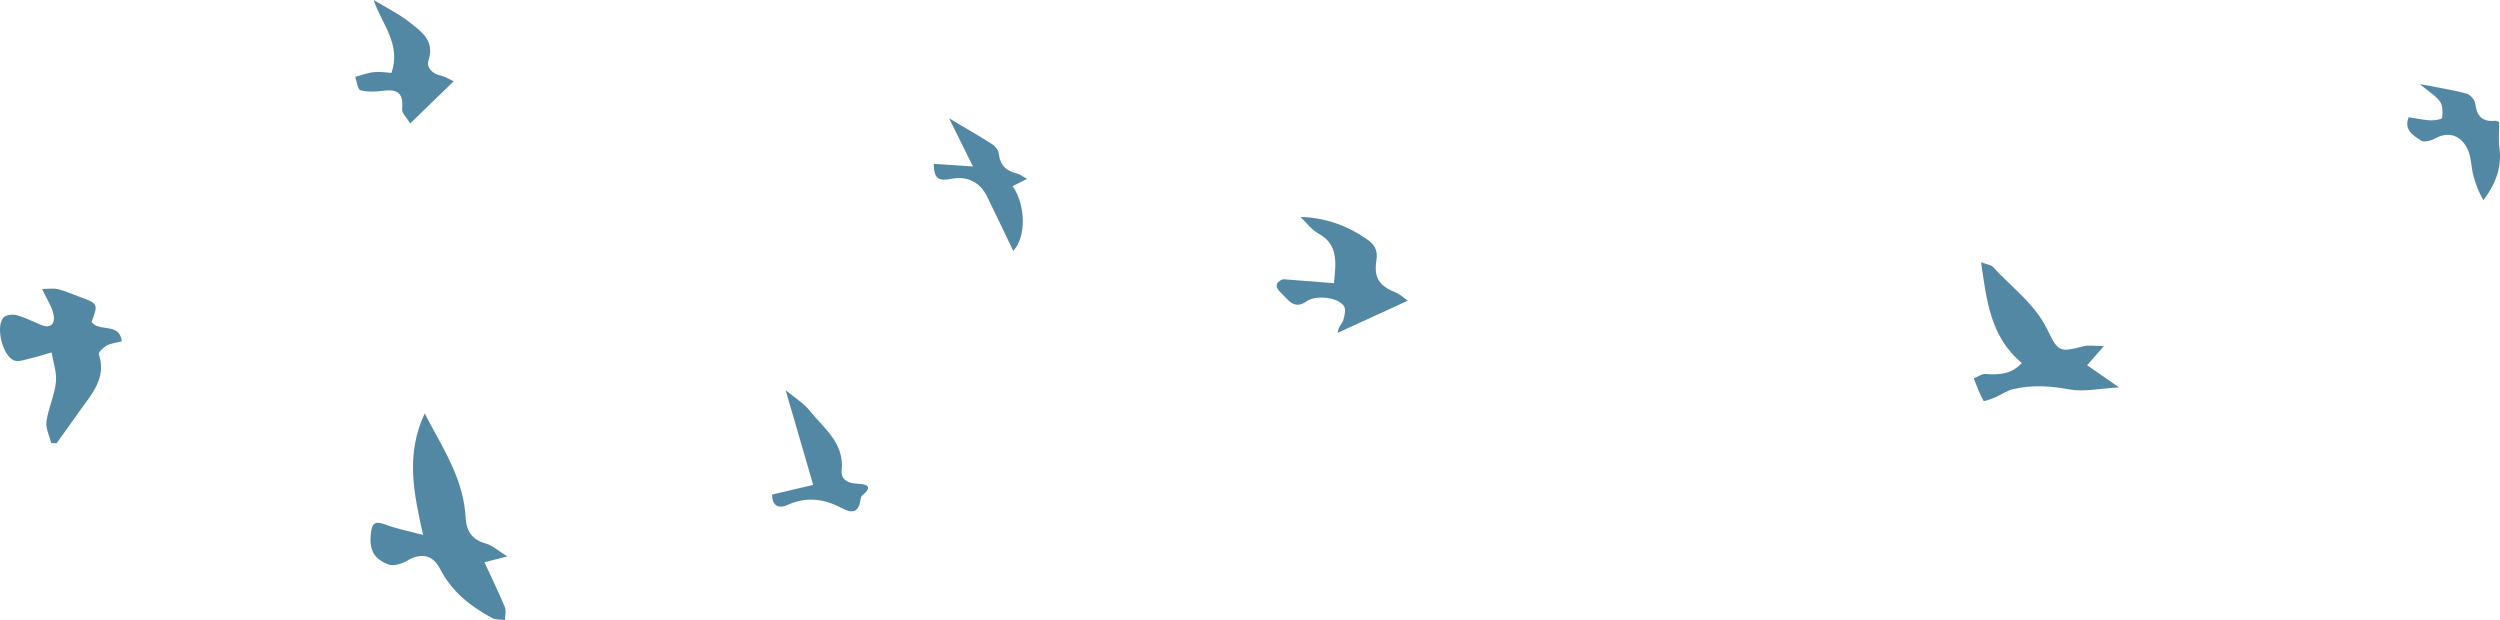 <?xml version="1.0" encoding="UTF-8"?><svg id="Layer_1" xmlns="http://www.w3.org/2000/svg" viewBox="0 0 1881.52 466.59"><defs><style>.cls-1{fill:#5388a4;}</style></defs><path class="cls-1" d="M364.59,423.16c5.05-1.29,9.53-2.43,17.24-4.4-6.55-4.02-11.05-8.25-16.32-9.71-10.43-2.89-14.55-9.6-15.07-19.52-1.39-26.5-14.66-48.48-26.84-70.88-1.13-2.08-2.22-4.18-3.98-7.5-14.66,31.57-8.09,60.22-1.18,91.48-10.85-2.92-20.15-4.73-28.9-8.01-6.95-2.61-9.48-.95-10.34,6.03-1.54,12.52,1.52,19.74,13.18,24.18,3.81,1.45,9.98-.46,13.93-2.78,10.45-6.13,19.24-4.84,24.85,6.07,8.8,17.11,22.92,28.27,39.29,37.06,2.7,1.45,6.42,.99,9.67,1.41,0-3.26,.97-6.93-.18-9.72-4.47-10.79-9.61-21.29-15.34-33.71Z"/><path class="cls-1" d="M42.57,333.68c5.93-8.3,11.86-16.6,17.78-24.9,8.98-12.59,19.92-24.42,14.02-42.19-.48-1.43,3.38-5.17,5.93-6.52,3.25-1.72,7.2-2.1,11.36-3.2-1.52-14.39-17.24-6.75-22.74-14.56,5.16-13.6,5.01-13.89-9.68-19.16-5.19-1.86-10.26-4.26-15.59-5.5-3.69-.86-7.74-.17-12.01-.17,3.68,7.9,7.52,13.38,8.69,19.39,1.27,6.53-1.91,10.87-9.74,7.56-6.04-2.55-11.97-5.58-18.25-7.27-2.97-.8-7.98-.14-9.78,1.89-6.1,6.87-.51,29.13,8.11,32.25,3.22,1.17,7.64-.47,11.39-1.36,5.65-1.33,11.2-3.12,16.79-4.72,1.21,7.51,4.02,15.19,3.24,22.48-1.06,9.96-5.71,19.51-7.12,29.47-.72,5.14,2.24,10.79,3.54,16.21,1.35,.09,2.7,.19,4.05,.28Z"/><path class="cls-1" d="M1521.58,273.22c-7.3,8.22-16.75,9.08-27.08,8.24-2.92-.24-6.04,2.13-9.07,3.3,2.34,5.73,4.42,11.61,7.39,16.99,.31,.57,5.97-1.53,8.97-2.8,4.5-1.89,8.65-5.01,13.3-6.08,14.09-3.27,28.02-2.51,42.46,.21,10.8,2.03,22.5-.72,37.26-1.53-9.37-6.49-16.22-11.24-24.05-16.67,3.52-4.01,7.03-8.01,12.62-14.4-6.48,0-11.33-.96-15.64,.17-17.06,4.46-18.81,4.42-26.48-11.79-9.43-19.95-27.15-32.43-41.4-48.03-1.38-1.51-4.21-1.71-8.91-3.48,4.22,29.06,7.1,56.13,30.63,75.87Z"/><path class="cls-1" d="M978.71,163.24c4.42,4.21,8.21,9.58,13.39,12.41,15.03,8.22,13.53,21.29,11.84,37.48-12.86-1.01-25.43-2-37.99-2.98-3.72,.91-8.13,4.47-2.24,9.86,5.53,5.06,9.85,13.7,19.68,6.74,6.9-4.88,23.4-3.19,28.03,3.55,1.62,2.36,.63,7.2-.43,10.5-.88,2.76-3.6,4.94-4.35,9.73,17.06-7.82,34.13-15.63,52.85-24.21-2.74-1.92-5.45-4.65-8.73-5.99-12.71-5.21-16.98-11.04-14.82-24.58,1.26-7.92-1.89-12.13-7.8-16.16-14.52-9.9-30.46-15.72-49.42-16.36Z"/><path class="cls-1" d="M308.74,92.86c11.23-10.88,21.28-20.61,32.7-31.67-3.61-1.64-6.5-3.6-9.66-4.26-6.54-1.37-11-6.23-9.29-11.48,4.89-14.99-5.49-21.72-14.3-28.74-7.87-6.27-17.17-10.75-26.98-16.71,6.3,18.58,20.83,33.16,13.41,54.88-3.27-.19-8.27-1.07-13.14-.59-4.79,.47-9.45,2.32-14.17,3.56,1.28,3.5,1.87,9.44,3.97,10.03,5.29,1.48,11.33,1.17,16.92,.45,11.82-1.51,15.51,2.22,14.45,14.21-.23,2.59,3.12,5.5,6.09,10.32Z"/><path class="cls-1" d="M1880.88,92.08c.43,.17-1.47-1.33-3.22-1.16-9.77,.91-13.65-3.82-14.79-13.04-.35-2.81-3.82-6.76-6.57-7.48-10.58-2.78-21.44-4.46-35.2-7.14,6.88,5.74,12.13,8.77,15.31,13.26,2.16,3.05,2.04,8.24,1.54,12.3-.12,.99-5.81,1.94-8.87,1.76-5.42-.31-10.78-1.5-16.33-2.35-3.82,10.09,4,13.83,9.34,17.59,2.27,1.6,8.04-.11,11.33-1.92,9.84-5.42,20.09-1.68,24.56,10.47,1.99,5.41,1.89,11.54,3.35,17.19,1.69,6.56,4.04,12.95,7.67,19.11,9.55-12.53,14.17-25.31,12.02-40.16-.75-5.2-.12-10.59-.12-18.43Z"/><path class="cls-1" d="M591.26,293.61c7.19,24.72,13.78,47.36,20.76,71.34-12.01,2.81-21.24,4.97-31,7.26,.17,8.06,4.49,11.08,11.86,7.74,14.14-6.4,27.52-4.51,40.6,2.43,7.29,3.86,12.47,3.96,14.06-5.68,.22-1.33,.42-3.09,1.31-3.8,9.66-7.72,1.45-8.61-3.83-8.87-7.09-.36-12.28-3.15-11.57-10.12,2.09-20.58-13.32-31.43-23.99-44.75-4.59-5.73-11.3-9.77-18.21-15.54Z"/><path class="cls-1" d="M714.3,89.05c6.5,13.12,11.48,23.16,17.96,36.24-11.84-.8-20.71-1.39-29.5-1.99,.23,10.99,3.01,13.31,13.67,11.23,11.36-2.22,21.12,2.54,26.33,13.16,6.66,13.57,13.12,27.24,19.79,41.13,9.82-10.28,9.58-34.16-.41-48.73,3.2-1.61,6.31-3.18,10.84-5.47-3.3-1.78-5.41-3.56-7.79-4.1-8.05-1.83-12.53-6.25-13.46-14.76-.29-2.59-2.66-5.7-4.97-7.18-9.77-6.28-19.88-12.04-32.46-19.54Z"/></svg>
